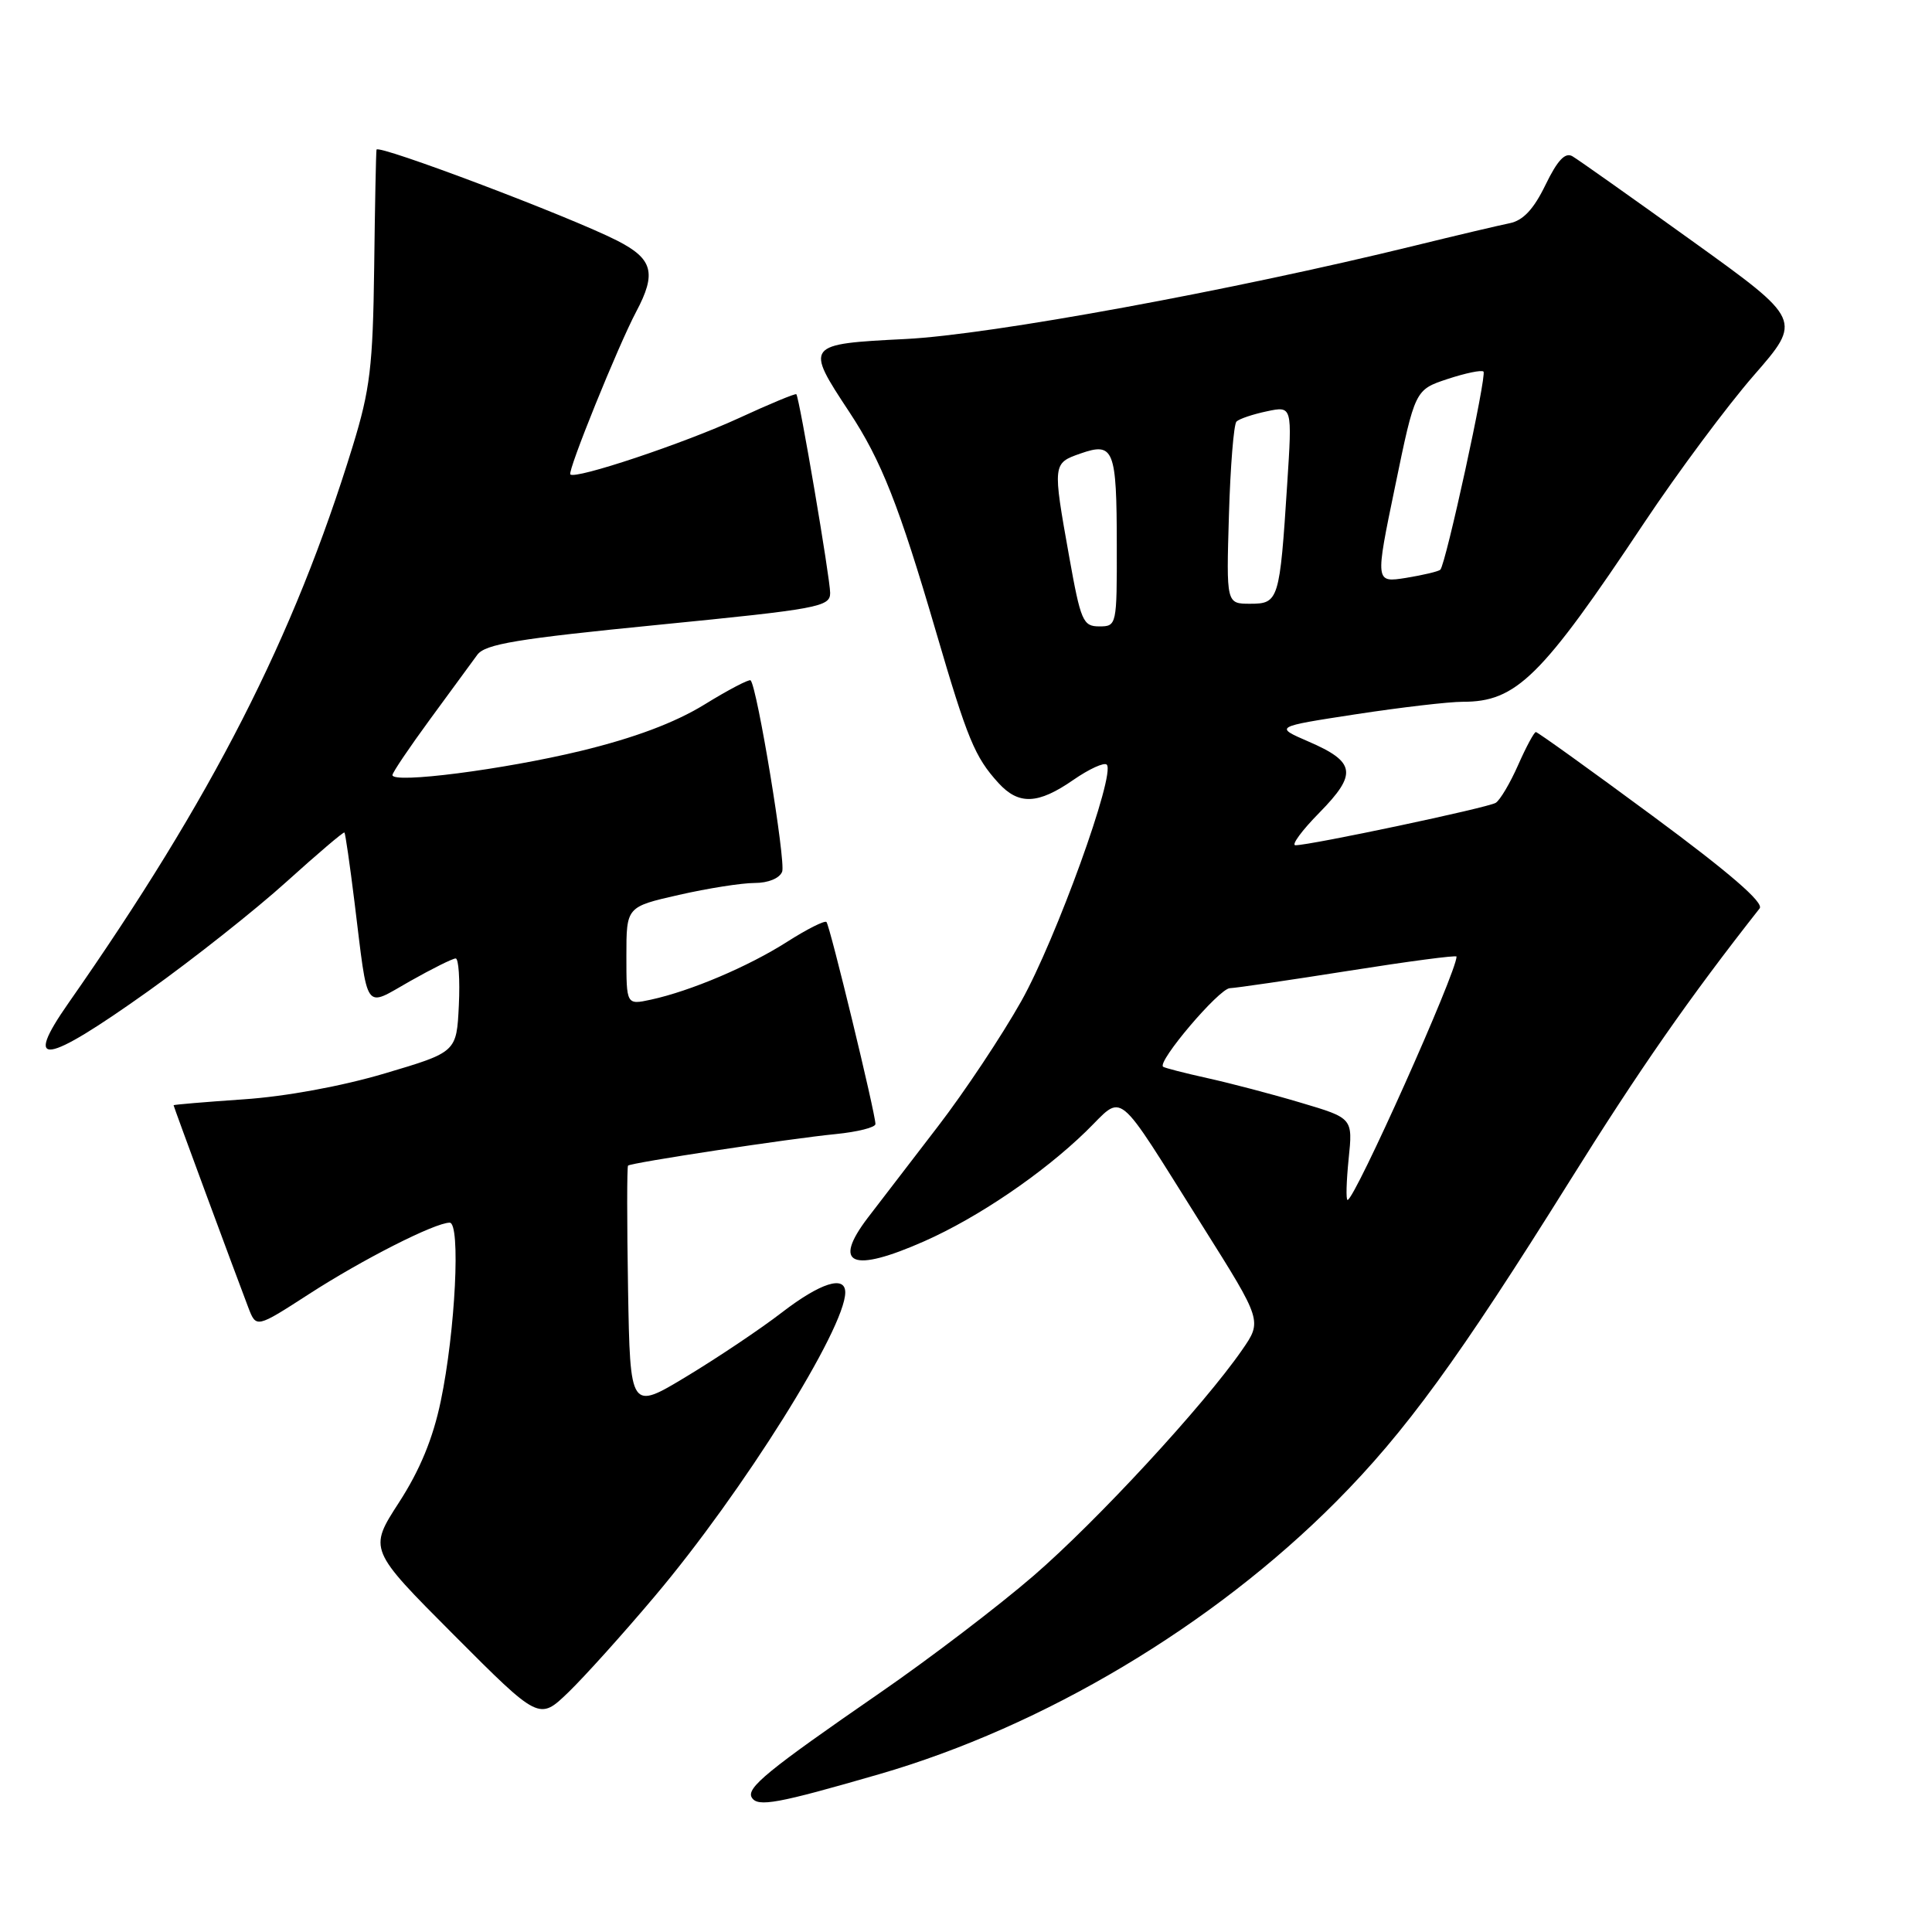 <?xml version="1.0" encoding="UTF-8" standalone="no"?>
<!DOCTYPE svg PUBLIC "-//W3C//DTD SVG 1.1//EN" "http://www.w3.org/Graphics/SVG/1.1/DTD/svg11.dtd" >
<svg xmlns="http://www.w3.org/2000/svg" xmlns:xlink="http://www.w3.org/1999/xlink" version="1.1" viewBox="0 0 256 256">
 <g >
 <path fill="currentColor"
d=" M 116.50 235.09 C 138.31 228.77 160.70 215.41 177.05 198.97 C 186.22 189.74 193.26 180.07 207.97 156.53 C 217.21 141.73 223.82 132.24 233.16 120.37 C 233.76 119.61 229.19 115.66 218.99 108.12 C 210.71 102.00 203.74 97.00 203.51 97.00 C 203.28 97.00 202.22 98.97 201.16 101.37 C 200.10 103.77 198.76 106.03 198.19 106.38 C 197.14 107.03 173.66 112.00 171.65 112.00 C 171.07 112.00 172.49 110.05 174.83 107.68 C 179.88 102.53 179.64 100.96 173.36 98.25 C 168.86 96.30 168.86 96.30 179.68 94.64 C 185.63 93.73 191.98 92.99 193.80 92.99 C 200.92 93.01 204.23 89.75 217.85 69.29 C 222.33 62.57 228.87 53.78 232.39 49.74 C 238.79 42.40 238.79 42.40 224.25 31.95 C 216.25 26.20 209.10 21.14 208.36 20.71 C 207.40 20.14 206.38 21.22 204.79 24.49 C 203.22 27.73 201.82 29.22 200.03 29.58 C 198.64 29.86 193.00 31.19 187.50 32.54 C 163.29 38.48 131.26 44.36 120.00 44.92 C 106.70 45.59 106.64 45.66 112.55 54.61 C 116.78 61.02 119.14 67.01 124.02 83.69 C 128.20 97.97 129.16 100.30 132.30 103.75 C 134.98 106.69 137.54 106.59 142.21 103.35 C 144.32 101.89 146.31 100.98 146.65 101.32 C 147.86 102.52 139.92 124.47 135.33 132.65 C 132.76 137.22 127.80 144.68 124.30 149.23 C 120.80 153.78 116.61 159.24 114.98 161.37 C 110.24 167.61 112.89 168.71 122.48 164.47 C 129.59 161.32 138.13 155.52 143.88 149.94 C 149.06 144.90 147.49 143.63 159.38 162.52 C 167.25 175.03 167.25 175.03 164.58 178.88 C 159.48 186.25 145.38 201.51 136.97 208.78 C 132.31 212.81 123.15 219.79 116.61 224.30 C 101.70 234.59 98.84 236.93 99.62 238.19 C 100.41 239.48 103.03 238.99 116.50 235.09 Z  M 86.77 211.50 C 98.42 197.70 112.00 176.02 112.00 171.25 C 112.00 168.93 108.71 169.98 103.59 173.92 C 100.79 176.08 95.12 179.88 91.00 182.37 C 83.50 186.90 83.50 186.90 83.22 170.81 C 83.07 161.96 83.07 154.60 83.22 154.45 C 83.63 154.06 104.70 150.86 110.75 150.27 C 113.64 149.98 116.00 149.39 116.00 148.94 C 116.00 147.53 109.96 122.62 109.51 122.17 C 109.27 121.94 106.92 123.12 104.29 124.80 C 99.16 128.07 91.53 131.31 86.25 132.46 C 83.00 133.16 83.00 133.16 83.00 126.66 C 83.00 120.16 83.00 120.16 89.95 118.58 C 93.77 117.71 98.28 117.00 99.98 117.00 C 101.80 117.00 103.30 116.38 103.64 115.50 C 104.14 114.18 100.34 91.07 99.46 90.15 C 99.28 89.96 96.51 91.40 93.32 93.37 C 89.40 95.77 84.08 97.77 77.00 99.49 C 66.71 101.98 52.00 103.87 52.00 102.70 C 52.00 102.37 54.25 99.04 56.99 95.30 C 59.74 91.56 62.55 87.72 63.24 86.77 C 64.28 85.34 68.52 84.64 87.25 82.79 C 108.48 80.69 110.00 80.41 110.00 78.57 C 110.00 76.65 105.94 52.76 105.52 52.24 C 105.41 52.10 101.98 53.52 97.91 55.40 C 90.61 58.76 76.20 63.57 75.57 62.86 C 75.18 62.43 81.91 45.80 84.30 41.30 C 87.02 36.18 86.52 34.30 81.77 31.88 C 75.53 28.70 50.02 19.06 49.89 19.83 C 49.82 20.20 49.68 27.25 49.58 35.50 C 49.41 48.55 49.04 51.62 46.74 59.11 C 38.94 84.48 28.11 105.69 9.08 132.90 C 3.01 141.58 5.86 141.15 19.69 131.30 C 25.63 127.06 33.86 120.55 37.96 116.84 C 42.07 113.13 45.52 110.19 45.64 110.31 C 45.76 110.43 46.36 114.57 46.97 119.51 C 48.82 134.46 48.15 133.50 54.35 130.00 C 57.27 128.35 59.98 127.00 60.38 127.00 C 60.77 127.00 60.96 129.79 60.80 133.20 C 60.50 139.41 60.50 139.41 51.00 142.23 C 45.28 143.93 37.82 145.30 32.25 145.67 C 27.16 146.02 23.00 146.37 23.00 146.45 C 23.00 146.62 31.11 168.56 32.90 173.25 C 33.95 175.99 33.95 175.99 40.96 171.46 C 48.06 166.87 57.60 162.03 59.58 162.01 C 61.06 162.00 60.34 176.40 58.40 185.67 C 57.37 190.61 55.64 194.80 52.87 199.08 C 48.84 205.31 48.84 205.31 60.14 216.64 C 71.44 227.97 71.44 227.97 75.31 224.24 C 77.44 222.18 82.60 216.45 86.77 211.50 Z  M 178.70 153.58 C 179.26 148.16 179.26 148.16 172.38 146.12 C 168.60 144.99 163.03 143.53 160.00 142.86 C 156.97 142.19 154.33 141.51 154.12 141.35 C 153.27 140.72 161.52 131.00 162.96 130.94 C 163.80 130.91 170.91 129.87 178.75 128.63 C 186.59 127.39 193.00 126.54 193.00 126.75 C 193.00 128.85 179.50 159.00 178.56 159.00 C 178.33 159.00 178.40 156.56 178.70 153.58 Z  M 141.66 73.69 C 139.47 61.44 139.48 61.38 143.18 60.09 C 147.59 58.55 147.97 59.51 147.98 72.25 C 148.00 82.86 147.97 83.00 145.66 83.00 C 143.50 83.00 143.20 82.31 141.66 73.69 Z  M 162.84 68.25 C 163.03 61.79 163.48 56.21 163.84 55.86 C 164.20 55.50 166.01 54.89 167.87 54.50 C 171.23 53.79 171.23 53.79 170.56 64.15 C 169.57 79.56 169.43 80.00 165.66 80.00 C 162.49 80.00 162.49 80.00 162.84 68.25 Z  M 184.86 64.44 C 187.50 51.65 187.50 51.65 191.81 50.22 C 194.18 49.44 196.33 48.99 196.57 49.24 C 197.04 49.71 191.58 74.76 190.85 75.49 C 190.61 75.72 188.58 76.20 186.32 76.57 C 182.21 77.22 182.21 77.22 184.86 64.44 Z "/>
</g>
</svg>